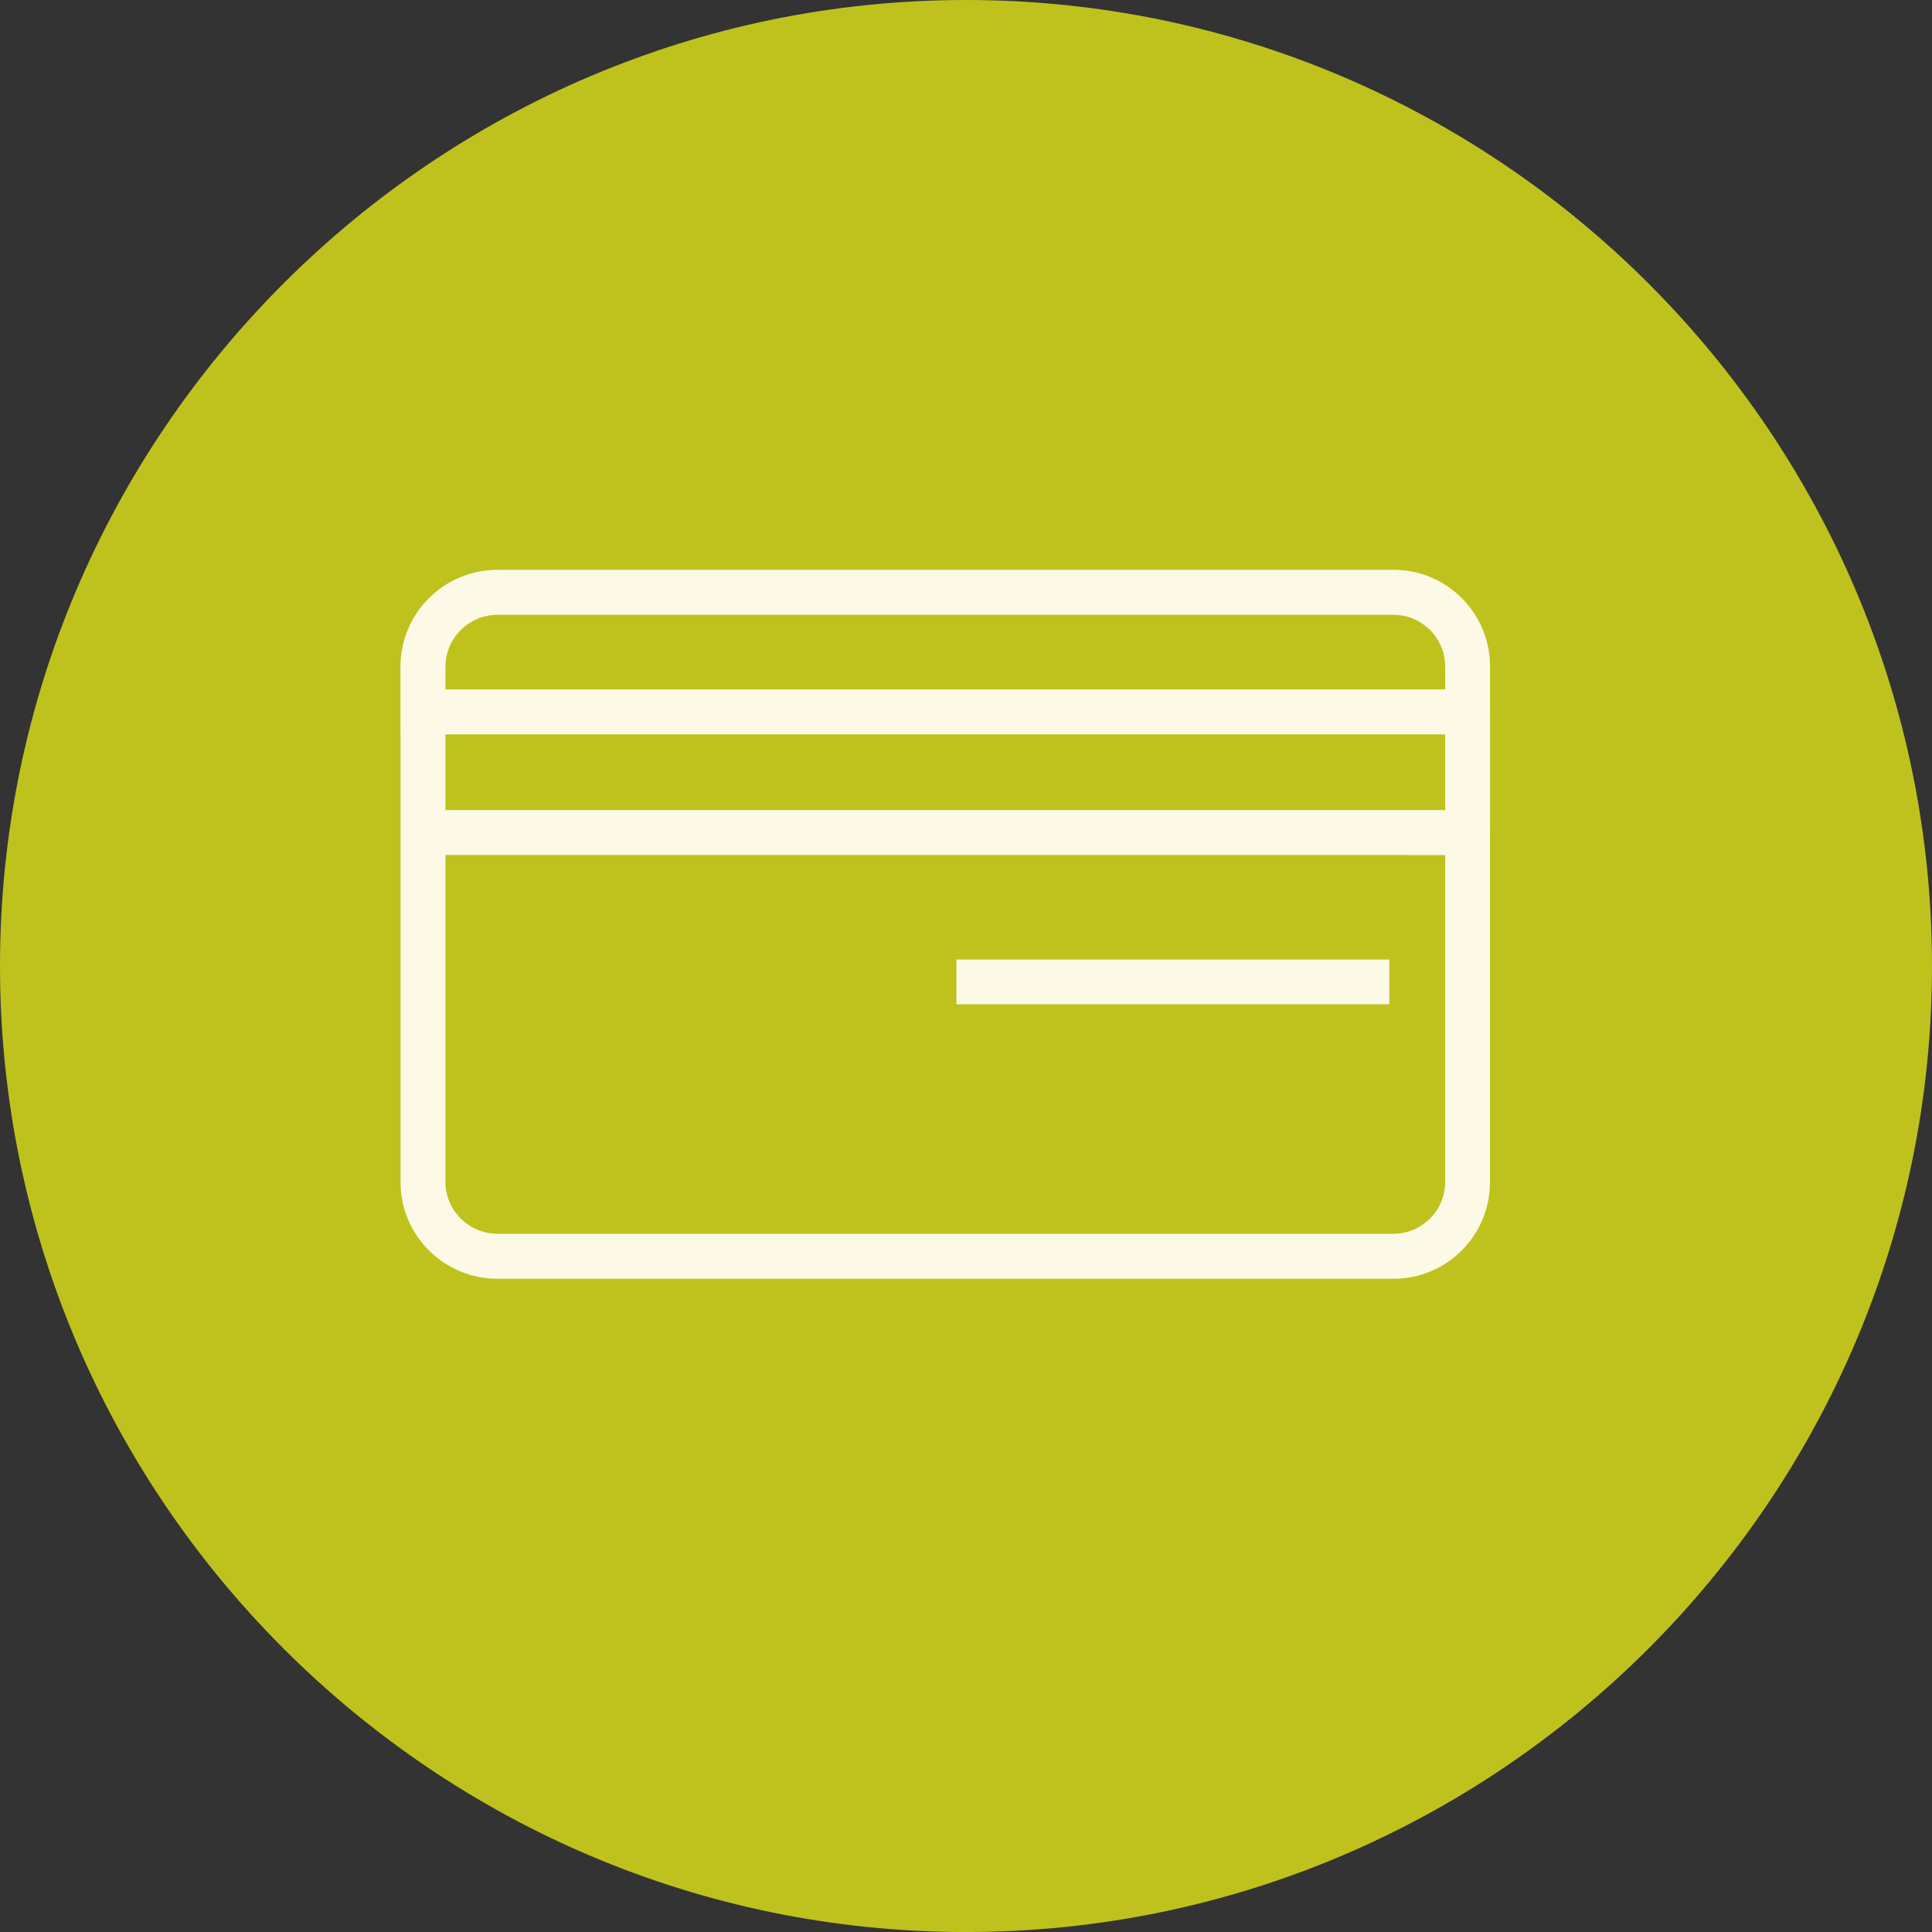 <?xml version="1.0" encoding="utf-8"?>
<!-- Generator: Adobe Illustrator 15.1.0, SVG Export Plug-In . SVG Version: 6.00 Build 0)  -->
<!DOCTYPE svg PUBLIC "-//W3C//DTD SVG 1.1//EN" "http://www.w3.org/Graphics/SVG/1.1/DTD/svg11.dtd">
<svg version="1.1" id="_x31_" xmlns="http://www.w3.org/2000/svg" xmlns:xlink="http://www.w3.org/1999/xlink" x="0px" y="0px"
	 width="133.227px" height="133.229px" viewBox="0 0 133.227 133.229" enable-background="new 0 0 133.227 133.229"
	 xml:space="preserve">
<rect x="0" y="0" width="133.227" height="133.229" fill="#333333" stroke="none"/>
<g>
	
		<path fill-rule="evenodd" clip-rule="evenodd" fill="none" stroke="#FCFAE6" stroke-width="0.425" stroke-miterlimit="22.926" d="
		M34.465,36.442c0,0,18.388,19.114,24.379,20.722c5.992,1.605,11.197,4.213,23.771-3.049c12.573-7.257,21.939-15.847,21.939-15.847
		S86.881,59.599,82.615,74.833c-4.267,15.238-6.705,32.912-6.705,32.912l-6.703-22.549l-10.971,22.549
		c0,0,1.222-31.082-2.437-38.396C52.14,62.039,55.796,69.35,34.465,36.442z"/>
	<path fill-rule="evenodd" clip-rule="evenodd" fill="#BFC21D" d="M66.613,133.229c36.688,0,66.613-29.924,66.613-66.613
		C133.229,29.923,103.302,0,66.613,0C29.923,0,0,29.923,0,66.613C0,103.302,29.923,133.229,66.613,133.229z"/>
	<path fill-rule="evenodd" clip-rule="evenodd" fill="#FCFAE6" d="M99.657,47.54h-68.94v-1.579c0.006-1.954,1.617-3.565,3.584-3.565
		h61.798c1.956,0,3.559,1.605,3.559,3.565V47.54L99.657,47.54L99.657,47.54z M99.657,81.515c0,1.956-1.602,3.559-3.559,3.564H34.3
		c-1.966-0.006-3.579-1.61-3.584-3.564V58.957l68.941,0.006L99.657,81.515L99.657,81.515L99.657,81.515z M30.717,50.639h68.94v5.225
		h-68.94V50.639L30.717,50.639L30.717,50.639z M102.751,49.307v-3.346c0-3.673-2.97-6.664-6.651-6.668H34.301
		c-3.683,0.004-6.674,2.985-6.686,6.668v4.679l0.005-0.001v5.225v25.652c0.006,3.683,2.997,6.664,6.68,6.664h61.799
		c3.683,0,6.648-2.997,6.648-6.664v-24.31h0.006v-7.898H102.751L102.751,49.307L102.751,49.307z M95.801,66.166H65.953v3.089h29.848
		V66.166z"/>
</g>
</svg>
